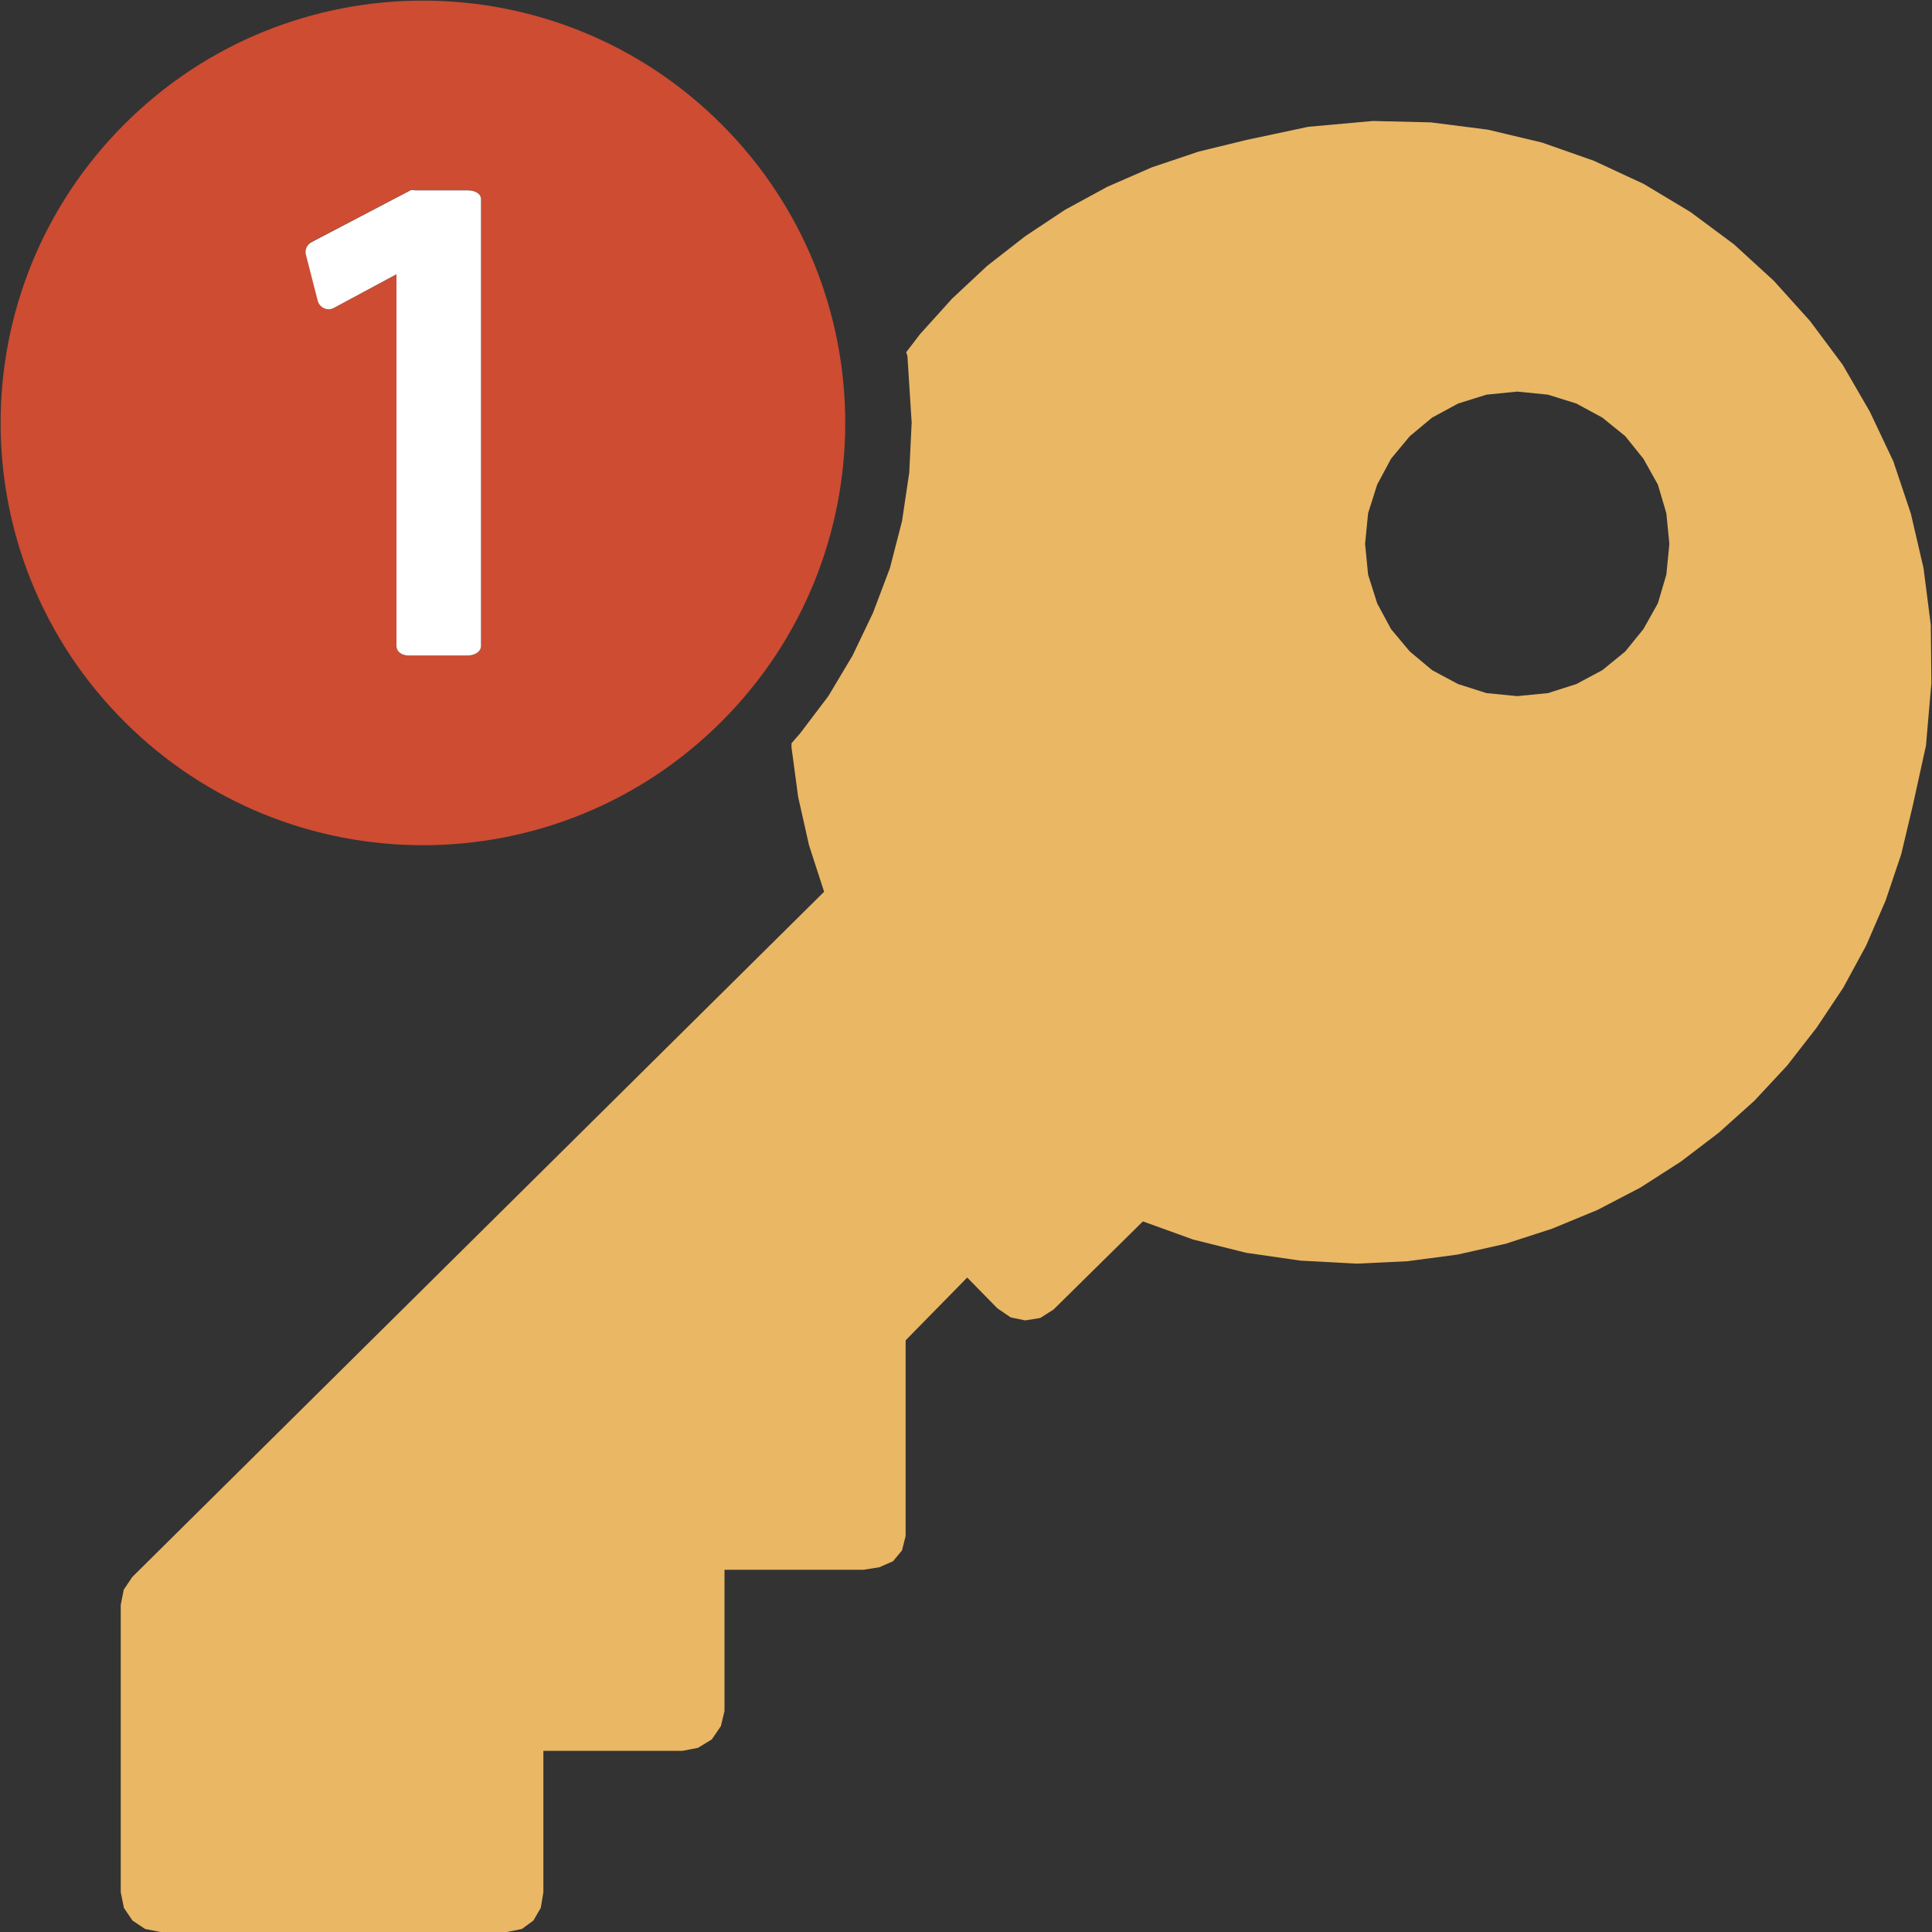 <?xml version="1.0" encoding="UTF-8"?>
<!DOCTYPE svg PUBLIC "-//W3C//DTD SVG 1.1//EN" "http://www.w3.org/Graphics/SVG/1.1/DTD/svg11.dtd">
<svg version="1.1" id="Layer_1" xmlns="http://www.w3.org/2000/svg" xmlns:xlink="http://www.w3.org/1999/xlink" x="0px" y="0px" width="32px" height="32px" viewBox="0 0 32 32" enable-background="new 0 0 32 32" xml:space="preserve">
  <rect x="0" y="0" width="32" height="32" fill="#333333" stroke="none"/>
  <g id="main">
    <g id="icon">
      <path d="M21.67,2.1L20.64,2.319L19.85,2.512L19.08,2.771L18.34,3.094L17.64,3.475L16.98,3.913L16.35,4.404L15.77,4.946L15.24,5.533L15.01,5.833L15.03,5.899L15.1,7L15.06,7.828L14.94,8.633L14.74,9.409L14.46,10.15L14.12,10.86L13.72,11.53L13.25,12.15L13.11,12.31L13.11,12.38L13.22,13.2L13.4,14L13.65,14.77L2.191,26.12L2.05,26.33L2,26.58L2,31.34L2.052,31.6L2.194,31.81L2.404,31.95L2.662,32L8.396,32L8.644,31.95L8.835,31.81L8.957,31.6L9,31.34L9,29L11.3,29L11.56,28.95L11.79,28.81L11.94,28.59L12,28.34L12,26L14.3,26L14.56,25.96L14.79,25.86L14.94,25.68L15,25.44L15,22.2L16.02,21.16L16.52,21.67L16.74,21.82L16.98,21.87L17.23,21.83L17.45,21.69L18.93,20.23L19.76,20.53L20.64,20.75L21.54,20.88L22.47,20.93L23.31,20.89L24.14,20.78L24.94,20.6L25.71,20.35L26.46,20.04L27.17,19.67L27.84,19.24L28.47,18.76L29.06,18.23L29.6,17.65L30.09,17.02L30.53,16.36L30.91,15.66L31.23,14.92L31.49,14.15L31.68,13.35L31.9,12.35L31.99,11.31L31.98,10.35L31.86,9.412L31.65,8.508L31.36,7.642L30.97,6.818L30.52,6.041L29.98,5.317L29.38,4.651L28.72,4.047L28,3.512L27.23,3.049L26.4,2.663L25.54,2.361L24.64,2.147L23.7,2.027L22.74,2.004zM25.64,6.537L26.11,6.684L26.54,6.917L26.92,7.225L27.22,7.598L27.46,8.027L27.6,8.501L27.65,9.009L27.6,9.518L27.46,9.992L27.22,10.42L26.92,10.79L26.54,11.1L26.11,11.33L25.64,11.48L25.13,11.53L24.62,11.48L24.15,11.33L23.72,11.1L23.35,10.79L23.04,10.42L22.81,9.992L22.66,9.518L22.61,9.009L22.66,8.501L22.81,8.027L23.04,7.598L23.35,7.225L23.72,6.917L24.15,6.684L24.62,6.537L25.13,6.486zz" fill="#EAB765"/>
    </g>
    <g id="overlay">
      <path d="M11.951,2.059c-2.732,-2.732,-7.161,-2.732,-9.892,0c-2.732,2.732,-2.732,7.161,0,9.892s7.161,2.732,9.892,0C14.683,9.22,14.683,4.791,11.951,2.059zM7.968,10.697c0,0.105,-0.116,0.16,-0.221,0.16h-0.977c-0.105,0,-0.202,-0.055,-0.202,-0.16V4.542l-1.036,0.556c-0.052,0.028,-0.1,0.03,-0.154,0.007c-0.054,-0.024,-0.097,-0.07,-0.112,-0.127l-0.197,-0.761c-0.022,-0.086,0.017,-0.172,0.095,-0.214l1.632,-0.849c0.028,-0.015,0.058,-0.002,0.089,-0.002h0.862c0.105,0,0.221,0.045,0.221,0.15V10.697z" fill="#CD4C32"/>
      <path d="M7.747,3.153h-0.862c-0.031,0,-0.062,-0.013,-0.089,0.002l-1.633,0.854c-0.078,0.041,-0.118,0.126,-0.096,0.211l0.195,0.76c0.015,0.057,0.054,0.102,0.108,0.126c0.054,0.024,0.11,0.021,0.161,-0.007l1.036,-0.557v6.155c0,0.105,0.097,0.16,0.202,0.16h0.977c0.105,0,0.221,-0.055,0.221,-0.16V3.303C7.968,3.198,7.852,3.153,7.747,3.153z" fill="#FFFFFF"/>
    </g>
  </g>
</svg>
